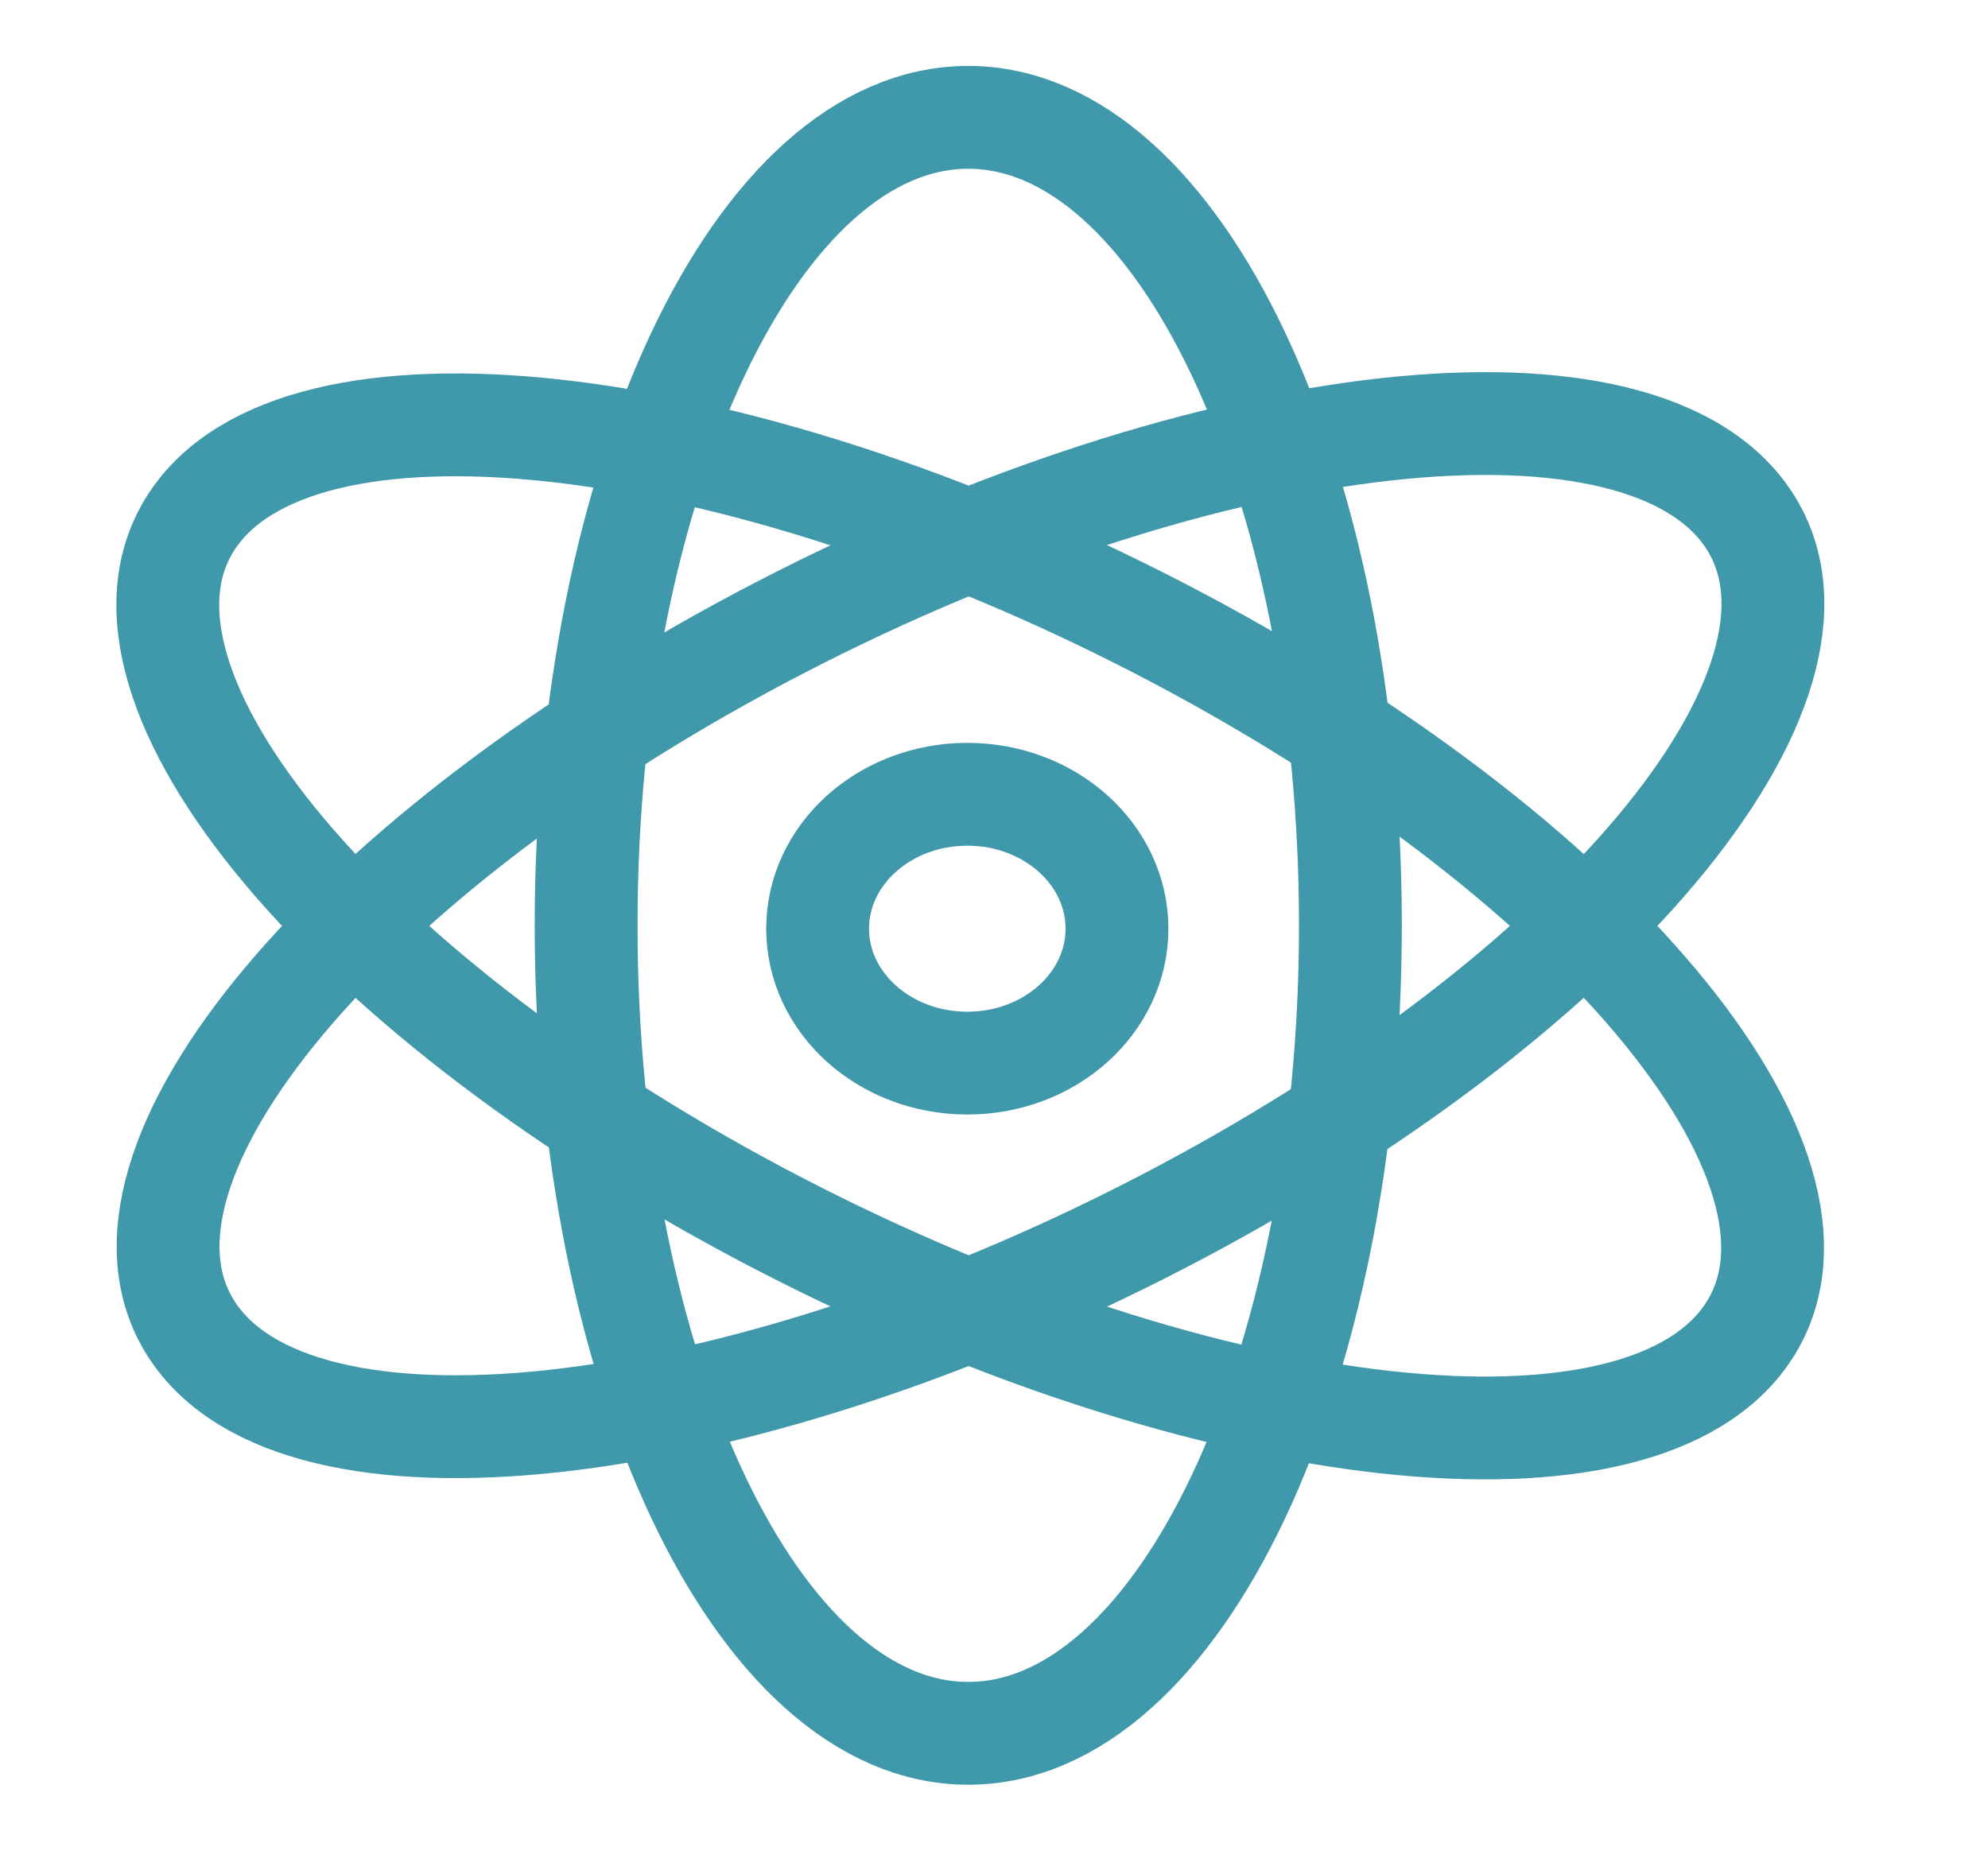 <svg width="29" height="27" viewBox="0 0 29 27" fill="none" xmlns="http://www.w3.org/2000/svg">
<path d="M14.124 25.288C17.203 25.288 19.699 20.01 19.699 13.5C19.699 6.99 17.203 1.712 14.124 1.712C11.046 1.712 8.55 6.99 8.55 13.5C8.55 20.01 11.046 25.288 14.124 25.288Z" stroke="#4098AB" stroke-width="1.5" stroke-miterlimit="10"/>
<path d="M25.518 19.41C27.057 17.015 23.217 12.435 16.94 9.18C10.663 5.925 4.326 5.227 2.787 7.622C1.248 10.017 5.088 14.597 11.365 17.852C17.642 21.107 23.979 21.804 25.518 19.41Z" stroke="#4098AB" stroke-width="1.5" stroke-miterlimit="10"/>
<path d="M16.944 17.833C23.221 14.578 27.062 9.998 25.523 7.603C23.983 5.208 17.647 5.906 11.37 9.161C5.093 12.416 1.252 16.996 2.792 19.391C4.331 21.786 10.667 21.088 16.944 17.833Z" stroke="#4098AB" stroke-width="1.5" stroke-miterlimit="10"/>
<path d="M14.111 15.51C15.317 15.51 16.294 14.632 16.294 13.549C16.294 12.466 15.317 11.588 14.111 11.588C12.905 11.588 11.927 12.466 11.927 13.549C11.927 14.632 12.905 15.51 14.111 15.51Z" stroke="#4098AB" stroke-width="1.5" stroke-miterlimit="10"/>
</svg>
